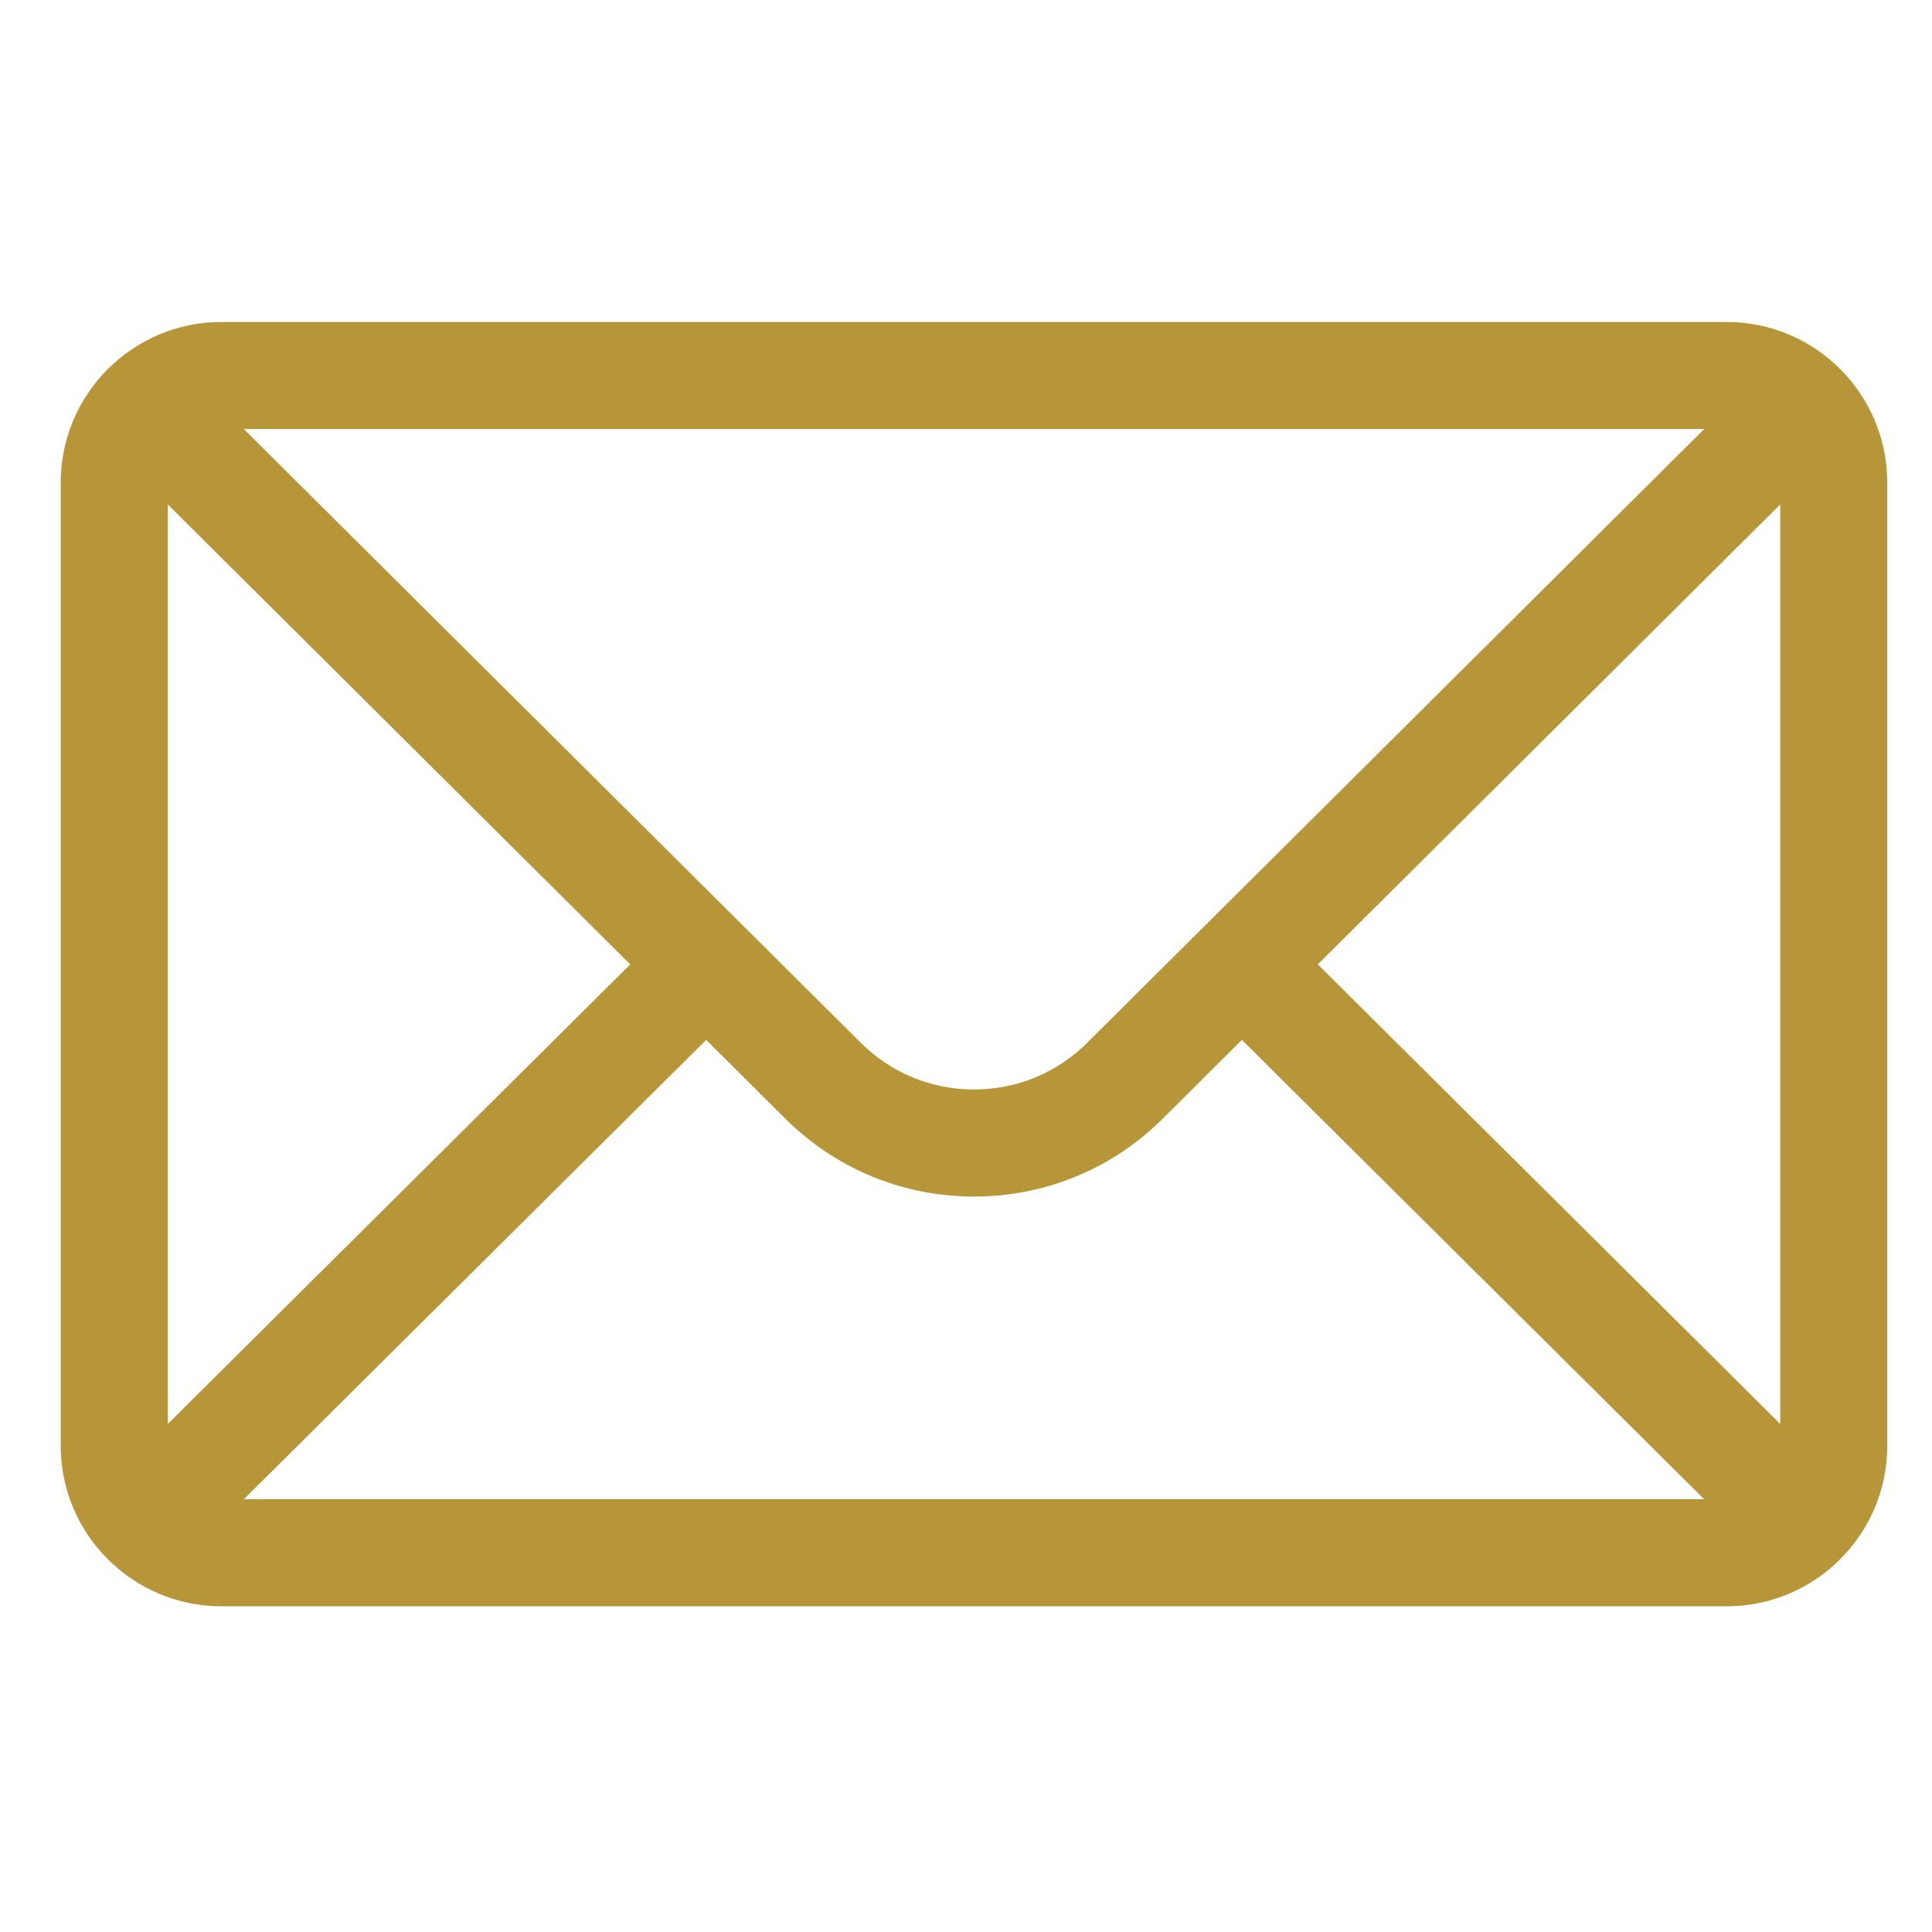 <svg width="24" height="24" viewBox="0 0 24 24" fill="none" xmlns="http://www.w3.org/2000/svg">
<path d="M21.45 4H2.749C1.647 4 0.754 4.898 0.754 5.994V17.96C0.754 19.062 1.653 19.954 2.749 19.954H21.45C22.543 19.954 23.444 19.066 23.444 17.96V5.994C23.444 4.9 22.555 4 21.45 4ZM21.171 5.329L13.509 12.95C13.133 13.327 12.632 13.534 12.099 13.534C11.567 13.534 11.066 13.327 10.688 12.949L3.028 5.329H21.171ZM2.084 17.689V6.266L7.829 11.98L2.084 17.689ZM3.029 18.624L8.772 12.918L9.749 13.89C10.377 14.518 11.212 14.864 12.099 14.864C12.987 14.864 13.822 14.518 14.448 13.892L15.427 12.918L21.17 18.624H3.029ZM22.115 17.689L16.37 11.98L22.115 6.266V17.689Z" fill="#B79539"/>
</svg>
